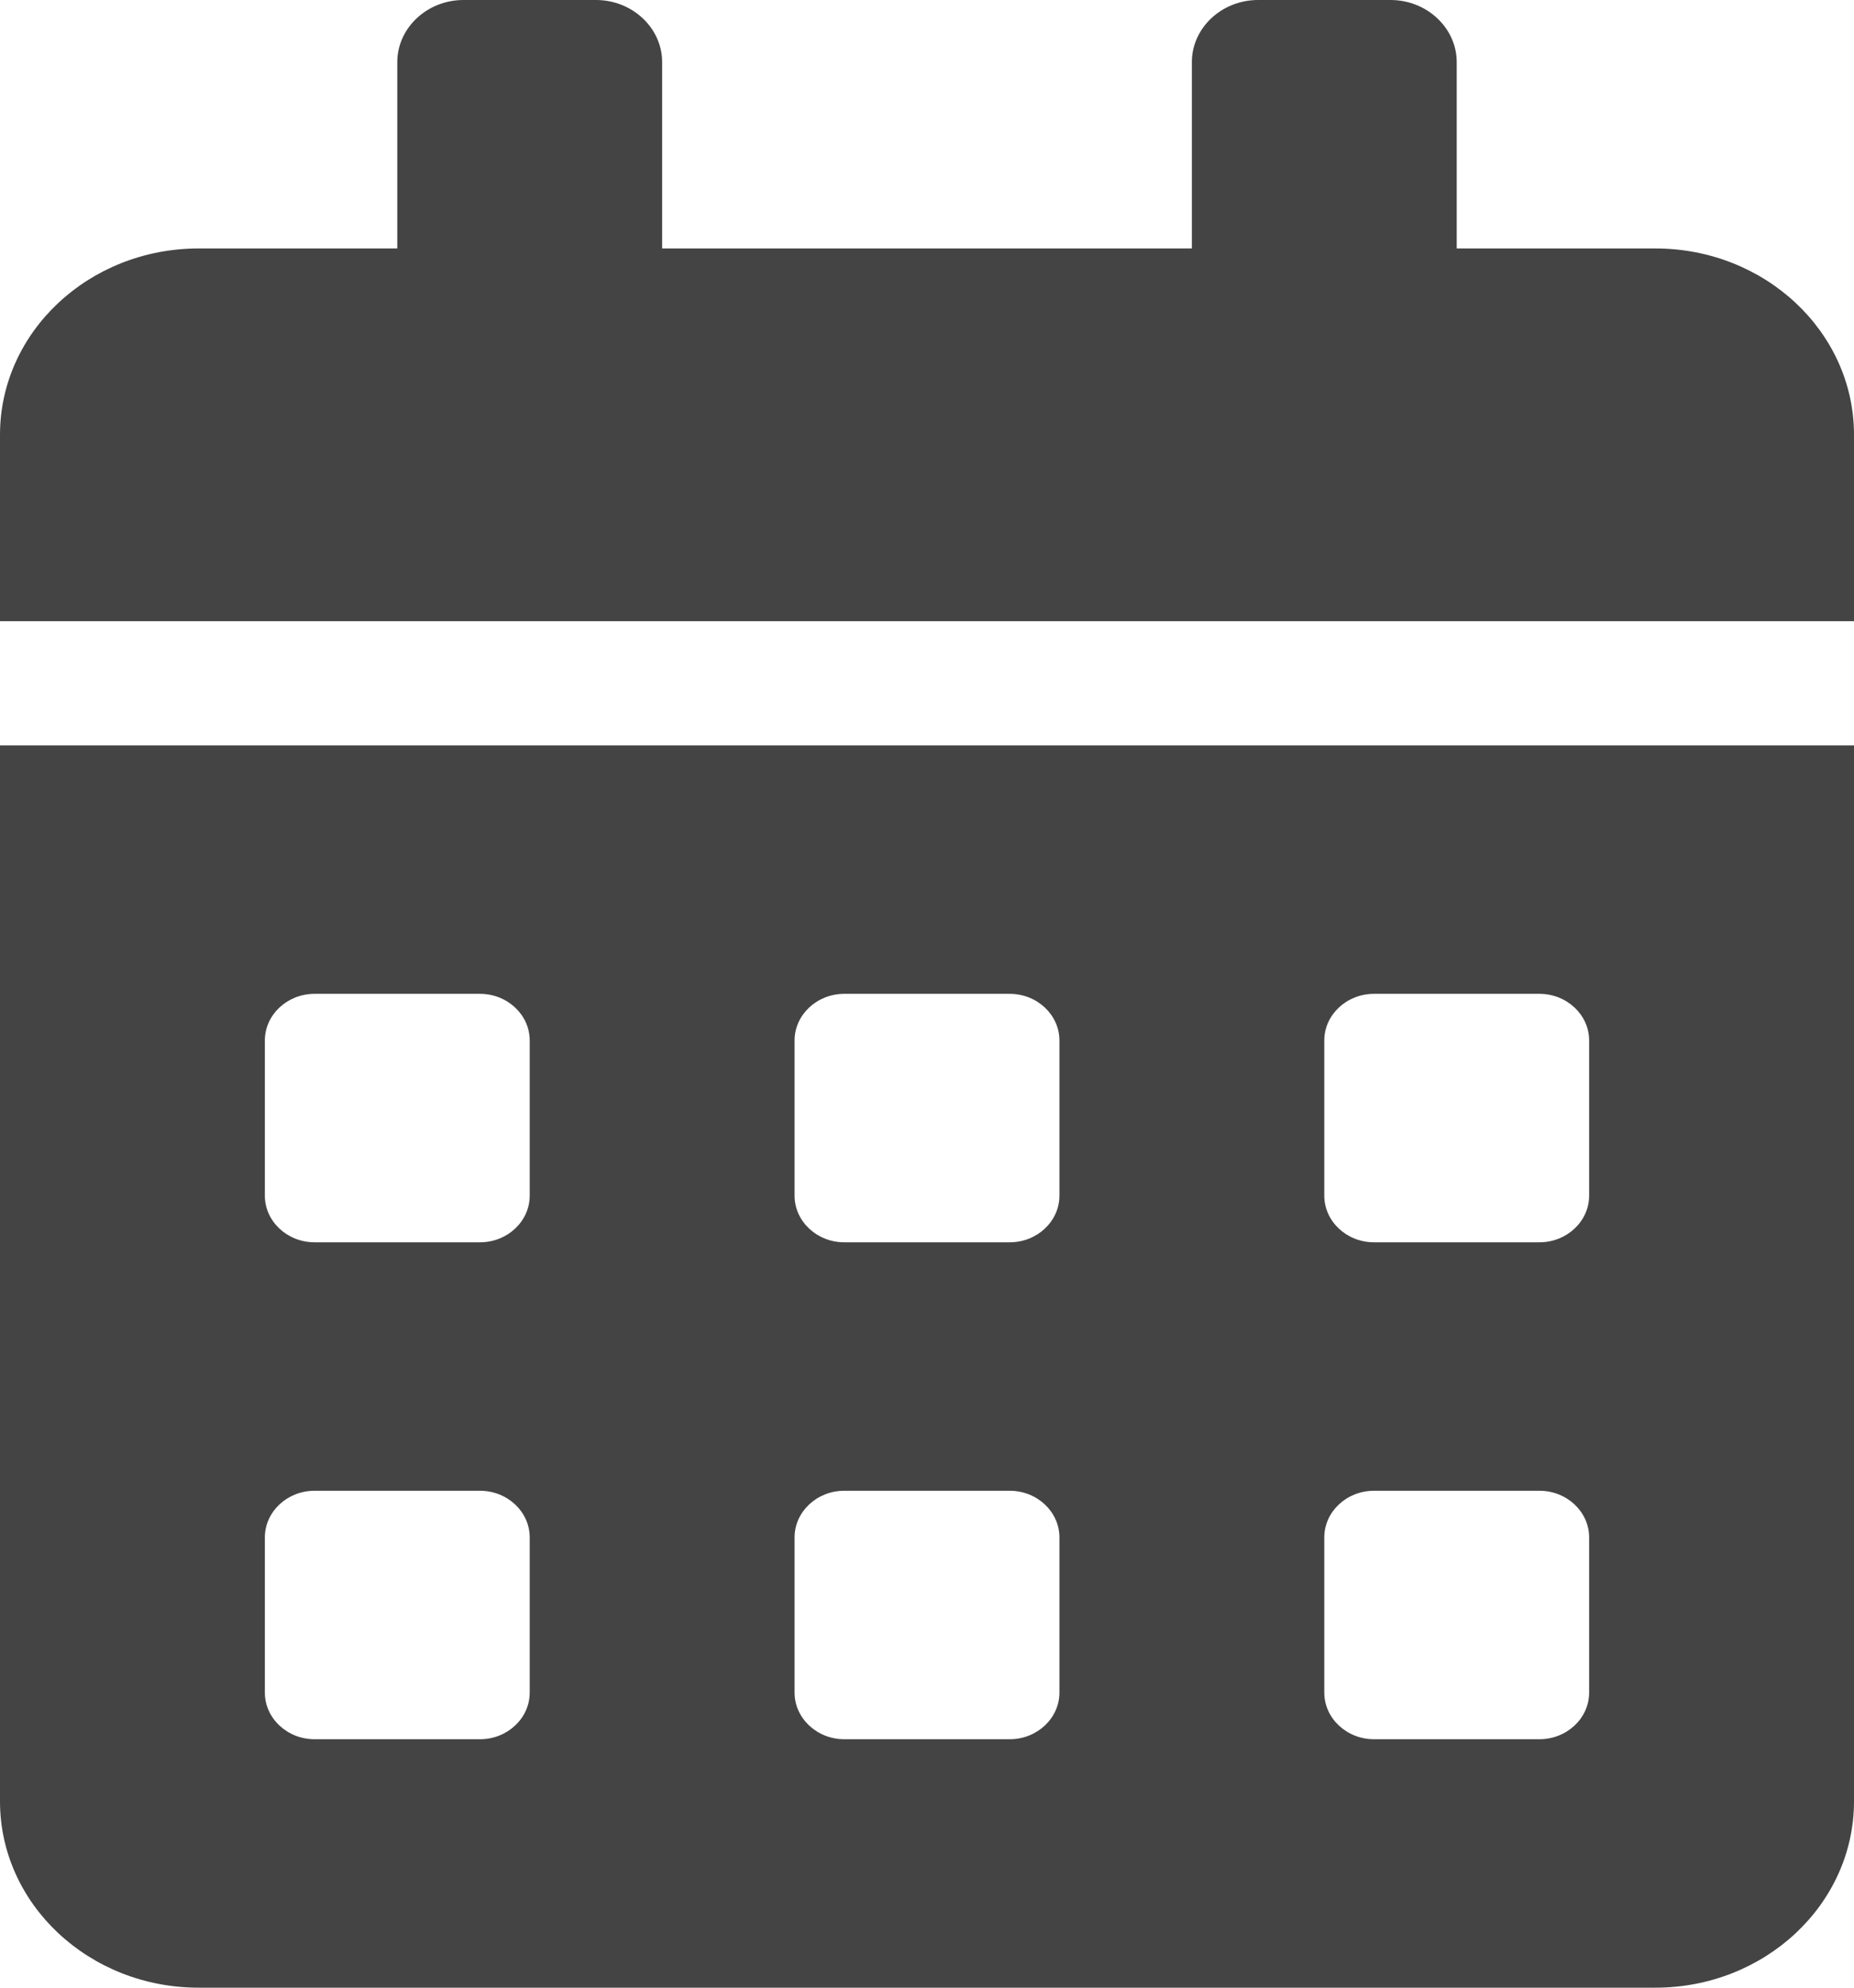 <svg width="14" height="15" viewBox="0 0 14 15" fill="none" xmlns="http://www.w3.org/2000/svg">
<path d="M0 13.594C0 14.37 0.672 15 1.5 15H12.5C13.328 15 14 14.37 14 13.594V5.625H0V13.594ZM10 7.852C10 7.658 10.169 7.5 10.375 7.5H11.625C11.831 7.5 12 7.658 12 7.852V9.023C12 9.217 11.831 9.375 11.625 9.375H10.375C10.169 9.375 10 9.217 10 9.023V7.852ZM10 11.602C10 11.408 10.169 11.25 10.375 11.25H11.625C11.831 11.25 12 11.408 12 11.602V12.773C12 12.967 11.831 13.125 11.625 13.125H10.375C10.169 13.125 10 12.967 10 12.773V11.602ZM6 7.852C6 7.658 6.169 7.5 6.375 7.5H7.625C7.831 7.5 8 7.658 8 7.852V9.023C8 9.217 7.831 9.375 7.625 9.375H6.375C6.169 9.375 6 9.217 6 9.023V7.852ZM6 11.602C6 11.408 6.169 11.25 6.375 11.25H7.625C7.831 11.25 8 11.408 8 11.602V12.773C8 12.967 7.831 13.125 7.625 13.125H6.375C6.169 13.125 6 12.967 6 12.773V11.602ZM2 7.852C2 7.658 2.169 7.5 2.375 7.5H3.625C3.831 7.5 4 7.658 4 7.852V9.023C4 9.217 3.831 9.375 3.625 9.375H2.375C2.169 9.375 2 9.217 2 9.023V7.852ZM2 11.602C2 11.408 2.169 11.25 2.375 11.25H3.625C3.831 11.25 4 11.408 4 11.602V12.773C4 12.967 3.831 13.125 3.625 13.125H2.375C2.169 13.125 2 12.967 2 12.773V11.602ZM12.5 1.875H11V0.469C11 0.211 10.775 0 10.5 0H9.5C9.225 0 9 0.211 9 0.469V1.875H5V0.469C5 0.211 4.775 0 4.5 0H3.5C3.225 0 3 0.211 3 0.469V1.875H1.5C0.672 1.875 0 2.505 0 3.281V4.688H14V3.281C14 2.505 13.328 1.875 12.5 1.875Z" fill="#444444"/>
</svg>
